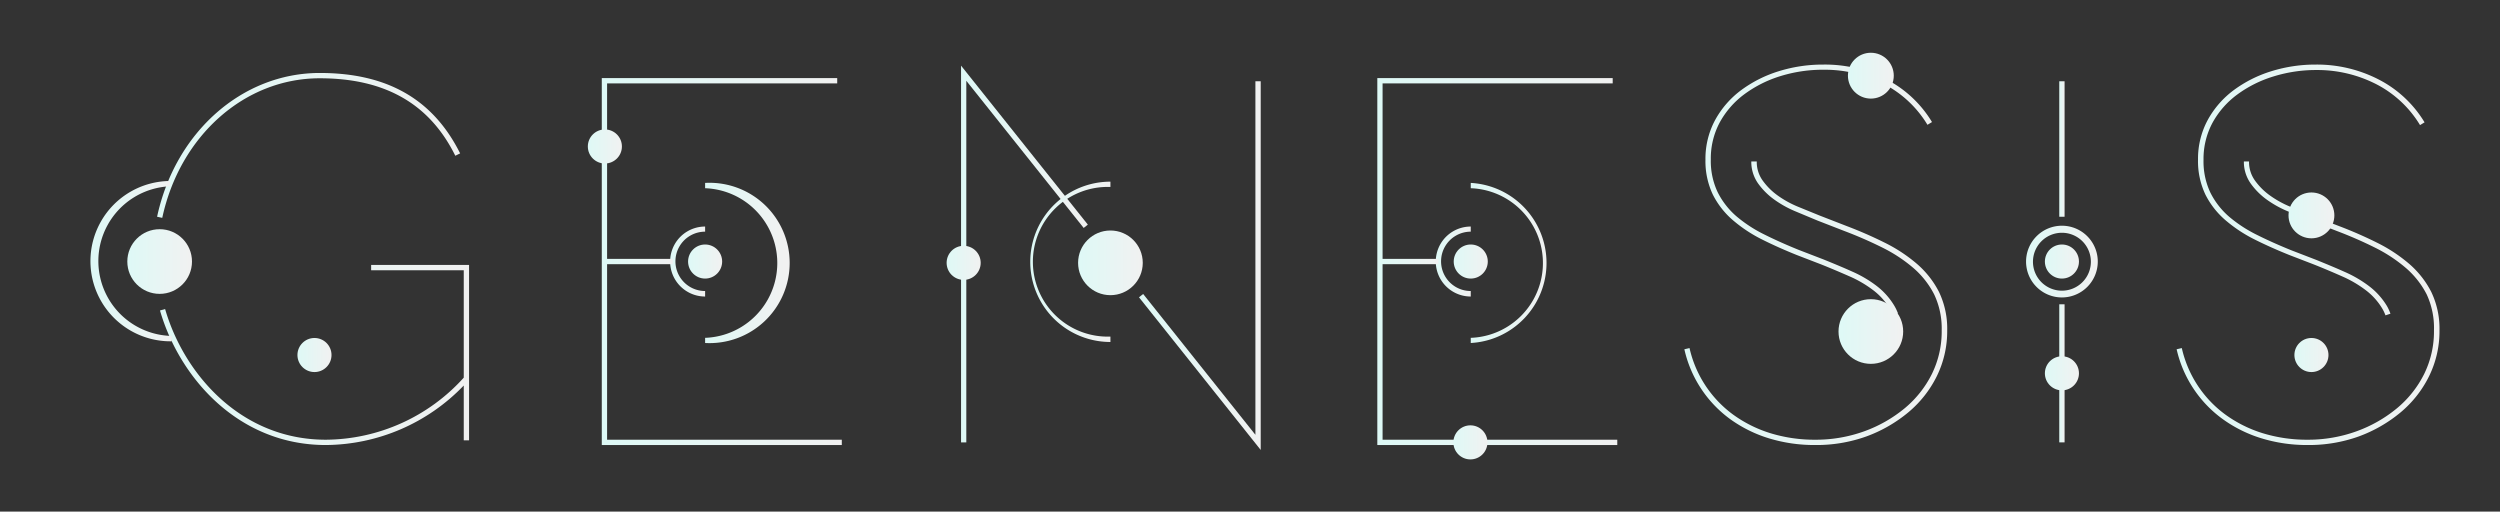 <svg id="Layer_1" data-name="Layer 1" xmlns="http://www.w3.org/2000/svg" xmlns:xlink="http://www.w3.org/1999/xlink" viewBox="0 0 518 106"><rect x="0" y="0" width="518" height="106" fill="#333333" stroke="none"/><defs><style>.cls-1{fill:url(#New_Gradient_Swatch_2);}.cls-2{fill:url(#New_Gradient_Swatch_2-2);}.cls-3{fill:url(#New_Gradient_Swatch_2-3);}.cls-4{fill:url(#New_Gradient_Swatch_2-4);}.cls-5{fill:url(#New_Gradient_Swatch_2-5);}.cls-6{fill:url(#New_Gradient_Swatch_2-6);}.cls-7{fill:url(#New_Gradient_Swatch_2-7);}.cls-8{fill:url(#New_Gradient_Swatch_2-8);}.cls-9{fill:url(#New_Gradient_Swatch_2-9);}.cls-10{fill:url(#New_Gradient_Swatch_2-10);}.cls-11{fill:url(#New_Gradient_Swatch_2-11);}.cls-12{fill:url(#New_Gradient_Swatch_2-12);}.cls-13{fill:url(#New_Gradient_Swatch_2-13);}.cls-14{fill:url(#New_Gradient_Swatch_2-14);}.cls-15{fill:url(#New_Gradient_Swatch_2-15);}.cls-16{fill:url(#New_Gradient_Swatch_2-16);}.cls-17{fill:url(#New_Gradient_Swatch_2-17);}.cls-18{fill:url(#New_Gradient_Swatch_2-18);}.cls-19{fill:url(#New_Gradient_Swatch_2-19);}.cls-20{fill:url(#New_Gradient_Swatch_2-20);}.cls-21{fill:url(#New_Gradient_Swatch_2-21);}.cls-22{fill:url(#New_Gradient_Swatch_2-22);}.cls-23{fill:url(#New_Gradient_Swatch_2-23);}.cls-24{fill:url(#New_Gradient_Swatch_2-24);}.cls-25{fill:url(#New_Gradient_Swatch_2-25);}.cls-26{fill:url(#New_Gradient_Swatch_2-26);}.cls-27{fill:url(#New_Gradient_Swatch_2-27);}.cls-28{fill:url(#New_Gradient_Swatch_2-28);}.cls-29{fill:url(#New_Gradient_Swatch_2-29);}.cls-30{fill:url(#New_Gradient_Swatch_2-30);}.cls-31{fill:url(#New_Gradient_Swatch_2-31);}.cls-32{fill:url(#New_Gradient_Swatch_2-32);}</style><linearGradient id="New_Gradient_Swatch_2" x1="97.19" y1="53.67" x2="32.54" y2="53.67" gradientUnits="userSpaceOnUse"><stop offset="0" stop-color="#f1f1f1"/><stop offset="1" stop-color="#def9f6"/></linearGradient><linearGradient id="New_Gradient_Swatch_2-2" x1="174.42" y1="54.19" x2="124.69" y2="54.19" xlink:href="#New_Gradient_Swatch_2"/><linearGradient id="New_Gradient_Swatch_2-3" x1="261.22" y1="55.03" x2="236" y2="55.03" xlink:href="#New_Gradient_Swatch_2"/><linearGradient id="New_Gradient_Swatch_2-4" x1="225.4" y1="52.63" x2="199.12" y2="52.63" xlink:href="#New_Gradient_Swatch_2"/><linearGradient id="New_Gradient_Swatch_2-5" x1="335.1" y1="54.19" x2="285.37" y2="54.19" xlink:href="#New_Gradient_Swatch_2"/><linearGradient id="New_Gradient_Swatch_2-6" x1="403.44" y1="52.82" x2="348.97" y2="52.82" xlink:href="#New_Gradient_Swatch_2"/><linearGradient id="New_Gradient_Swatch_2-7" x1="427.78" y1="30.87" x2="426.68" y2="30.87" xlink:href="#New_Gradient_Swatch_2"/><linearGradient id="New_Gradient_Swatch_2-8" x1="427.78" y1="77.35" x2="426.68" y2="77.35" xlink:href="#New_Gradient_Swatch_2"/><linearGradient id="New_Gradient_Swatch_2-9" x1="505.49" y1="52.82" x2="451.03" y2="52.82" xlink:href="#New_Gradient_Swatch_2"/><linearGradient id="New_Gradient_Swatch_2-10" x1="35.62" y1="54.11" x2="18.84" y2="54.11" xlink:href="#New_Gradient_Swatch_2"/><linearGradient id="New_Gradient_Swatch_2-11" x1="39.78" y1="54.19" x2="26.38" y2="54.19" xlink:href="#New_Gradient_Swatch_2"/><linearGradient id="New_Gradient_Swatch_2-12" x1="146.1" y1="54.19" x2="138.86" y2="54.19" xlink:href="#New_Gradient_Swatch_2"/><linearGradient id="New_Gradient_Swatch_2-13" x1="139.41" y1="54.19" x2="125.33" y2="54.19" xlink:href="#New_Gradient_Swatch_2"/><linearGradient id="New_Gradient_Swatch_2-14" x1="236.78" y1="54.46" x2="223.38" y2="54.46" xlink:href="#New_Gradient_Swatch_2"/><linearGradient id="New_Gradient_Swatch_2-15" x1="230.08" y1="54.25" x2="213.47" y2="54.25" xlink:href="#New_Gradient_Swatch_2"/><linearGradient id="New_Gradient_Swatch_2-16" x1="392.39" y1="15.68" x2="382.9" y2="15.68" xlink:href="#New_Gradient_Swatch_2"/><linearGradient id="New_Gradient_Swatch_2-17" x1="321.35" y1="54.46" x2="304.74" y2="54.46" xlink:href="#New_Gradient_Swatch_2"/><linearGradient id="New_Gradient_Swatch_2-18" x1="434.66" y1="54.19" x2="419.79" y2="54.19" xlink:href="#New_Gradient_Swatch_2"/><linearGradient id="New_Gradient_Swatch_2-19" x1="304.74" y1="54.19" x2="297.49" y2="54.19" xlink:href="#New_Gradient_Swatch_2"/><linearGradient id="New_Gradient_Swatch_2-20" x1="298.04" y1="54.19" x2="285.92" y2="54.19" xlink:href="#New_Gradient_Swatch_2"/><linearGradient id="New_Gradient_Swatch_2-21" x1="162.71" y1="54.46" x2="146.1" y2="54.46" xlink:href="#New_Gradient_Swatch_2"/><linearGradient id="New_Gradient_Swatch_2-22" x1="483.68" y1="44.63" x2="474.19" y2="44.63" xlink:href="#New_Gradient_Swatch_2"/><linearGradient id="New_Gradient_Swatch_2-23" x1="430.75" y1="54.19" x2="423.7" y2="54.19" xlink:href="#New_Gradient_Swatch_2"/><linearGradient id="New_Gradient_Swatch_2-24" x1="308.27" y1="54.19" x2="301.21" y2="54.19" xlink:href="#New_Gradient_Swatch_2"/><linearGradient id="New_Gradient_Swatch_2-25" x1="149.63" y1="54.19" x2="142.58" y2="54.19" xlink:href="#New_Gradient_Swatch_2"/><linearGradient id="New_Gradient_Swatch_2-26" x1="128.86" y1="30.35" x2="121.81" y2="30.35" xlink:href="#New_Gradient_Swatch_2"/><linearGradient id="New_Gradient_Swatch_2-27" x1="203.2" y1="54.46" x2="196.15" y2="54.46" xlink:href="#New_Gradient_Swatch_2"/><linearGradient id="New_Gradient_Swatch_2-28" x1="308.2" y1="91.66" x2="301.14" y2="91.66" xlink:href="#New_Gradient_Swatch_2"/><linearGradient id="New_Gradient_Swatch_2-29" x1="430.75" y1="77.35" x2="423.7" y2="77.35" xlink:href="#New_Gradient_Swatch_2"/><linearGradient id="New_Gradient_Swatch_2-30" x1="482.46" y1="73.56" x2="475.4" y2="73.56" xlink:href="#New_Gradient_Swatch_2"/><linearGradient id="New_Gradient_Swatch_2-31" x1="68.69" y1="73.56" x2="61.63" y2="73.56" xlink:href="#New_Gradient_Swatch_2"/><linearGradient id="New_Gradient_Swatch_2-32" x1="394.34" y1="68.69" x2="380.94" y2="68.69" xlink:href="#New_Gradient_Swatch_2"/></defs><title>Logo-White</title><path class="cls-1" d="M67.51,92.21c-18.17,0-30.35-14-34.36-27.88l1.06-.3c3.9,13.48,15.7,27.08,33.3,27.08A38.82,38.82,0,0,0,96.09,78.25V56H76.9v-1.1H97.19V91.23h-1.1V79.88A40,40,0,0,1,67.51,92.21ZM33.62,45.14l-1.07-.23c3.77-17.54,17.63-29.79,33.7-29.79,14,0,23.49,5.45,29.09,16.66l-1,.49C89,21.48,79.76,16.22,66.25,16.22,50.7,16.22,37.28,28.12,33.62,45.14Z"/><polygon class="cls-2" points="174.42 92.21 124.69 92.21 124.69 16.18 173.47 16.18 173.47 17.28 125.79 17.28 125.79 91.11 174.42 91.11 174.42 92.21"/><polygon class="cls-3" points="261.22 93.23 236 61.6 236.86 60.91 260.12 90.09 260.12 16.84 261.22 16.84 261.22 93.23"/><polygon class="cls-4" points="200.22 91.66 199.13 91.66 199.13 13.6 225.4 46.54 224.54 47.23 200.22 16.74 200.22 91.66"/><polygon class="cls-5" points="335.1 92.21 285.38 92.21 285.38 16.18 334.15 16.18 334.15 17.28 286.47 17.28 286.47 91.11 335.1 91.11 335.1 92.21"/><path class="cls-6" d="M376.08,92.21a32.21,32.21,0,0,1-9.66-1.42,27.46,27.46,0,0,1-8-4A24.54,24.54,0,0,1,349,72.37l1.07-.25a23.44,23.44,0,0,0,9,13.76,26.37,26.37,0,0,0,7.7,3.86,31.13,31.13,0,0,0,9.33,1.37,29.51,29.51,0,0,0,10.21-1.76,28.15,28.15,0,0,0,8.38-4.79,21.9,21.9,0,0,0,5.63-7.14,20,20,0,0,0,2-9A16.5,16.5,0,0,0,400.76,61a18.11,18.11,0,0,0-4.34-5.5,30.92,30.92,0,0,0-6.39-4.2,84.37,84.37,0,0,0-7.81-3.41l-5.66-2.2-4.48-1.87a22,22,0,0,1-4.47-2.48A14.5,14.5,0,0,1,364.27,38a7.74,7.74,0,0,1-1.4-4.55H364a6.57,6.57,0,0,0,1.2,3.92,13.43,13.43,0,0,0,3.1,3.11,20.75,20.75,0,0,0,4.19,2.33L377,44.65l5.64,2.19a85.61,85.61,0,0,1,7.91,3.46,32,32,0,0,1,6.61,4.35,19.22,19.22,0,0,1,4.6,5.84,17.59,17.59,0,0,1,1.7,8,21.11,21.11,0,0,1-2.15,9.45,23,23,0,0,1-5.9,7.49,29.24,29.24,0,0,1-8.7,5A30.6,30.6,0,0,1,376.08,92.21Zm16.13-26.87a8.39,8.39,0,0,0-.65-1.38,13.39,13.39,0,0,0-3.43-3.83,23.79,23.79,0,0,0-4.91-2.87c-1.82-.8-3.7-1.6-5.76-2.43l-5.19-2c-2.49-1-4.9-2.07-7.17-3.21a29.36,29.36,0,0,1-6.05-4,17.21,17.21,0,0,1-4.15-5.3,16.17,16.17,0,0,1-1.53-7.27,16.89,16.89,0,0,1,2-8.17,19.16,19.16,0,0,1,5.41-6.21,25.94,25.94,0,0,1,7.8-3.92,30.71,30.71,0,0,1,9.21-1.37,27.91,27.91,0,0,1,13.15,3.1,23.8,23.8,0,0,1,9.37,8.81l-0.94.57a22.72,22.72,0,0,0-8.94-8.41,26.82,26.82,0,0,0-12.64-3,29.59,29.59,0,0,0-8.88,1.32,24.84,24.84,0,0,0-7.47,3.75,18.05,18.05,0,0,0-5.11,5.85,15.8,15.8,0,0,0-1.85,7.65,15.1,15.1,0,0,0,1.41,6.78,16.12,16.12,0,0,0,3.88,5,28.26,28.26,0,0,0,5.83,3.8c2.24,1.12,4.63,2.18,7.08,3.17l5.19,2c2.07,0.84,4,1.64,5.8,2.45a24.85,24.85,0,0,1,5.14,3,14.67,14.67,0,0,1,3.7,4.14,9.41,9.41,0,0,1,.74,1.56Z"/><rect class="cls-7" x="426.68" y="16.84" width="1.1" height="28.07"/><rect class="cls-8" x="426.68" y="63.05" width="1.1" height="28.61"/><path class="cls-9" d="M478.14,92.21a32.21,32.21,0,0,1-9.66-1.42,27.46,27.46,0,0,1-8-4A24.54,24.54,0,0,1,451,72.37l1.07-.25a23.44,23.44,0,0,0,9,13.76,26.36,26.36,0,0,0,7.7,3.86,31.12,31.12,0,0,0,9.33,1.37,29.51,29.51,0,0,0,10.21-1.76,28.15,28.15,0,0,0,8.38-4.79,21.9,21.9,0,0,0,5.63-7.14,20,20,0,0,0,2-9A16.5,16.5,0,0,0,502.81,61a18.11,18.11,0,0,0-4.34-5.5,31,31,0,0,0-6.39-4.2,84.47,84.47,0,0,0-7.81-3.41l-5.66-2.2-4.54-1.89a21.84,21.84,0,0,1-4.41-2.45A14.5,14.5,0,0,1,466.33,38a7.74,7.74,0,0,1-1.4-4.55H466a6.57,6.57,0,0,0,1.2,3.92,13.43,13.43,0,0,0,3.1,3.11,20.75,20.75,0,0,0,4.19,2.33L479,44.65l5.64,2.19a85.52,85.52,0,0,1,7.91,3.46,32,32,0,0,1,6.61,4.35,19.22,19.22,0,0,1,4.6,5.84,17.59,17.59,0,0,1,1.7,8,21.11,21.11,0,0,1-2.15,9.45,23,23,0,0,1-5.9,7.5,29.24,29.24,0,0,1-8.7,5A30.61,30.61,0,0,1,478.14,92.21Zm16.13-26.87a8.39,8.39,0,0,0-.65-1.38,13.38,13.38,0,0,0-3.43-3.83,23.75,23.75,0,0,0-4.91-2.87c-1.83-.81-3.71-1.61-5.76-2.43l-5.19-2c-2.49-1-4.9-2.07-7.17-3.21a29.36,29.36,0,0,1-6.05-4,17.21,17.21,0,0,1-4.15-5.3,16.17,16.17,0,0,1-1.53-7.27,16.89,16.89,0,0,1,2-8.17,19.16,19.16,0,0,1,5.41-6.21,25.92,25.92,0,0,1,7.8-3.92,30.71,30.71,0,0,1,9.21-1.37A27.91,27.91,0,0,1,493,16.54a23.81,23.81,0,0,1,9.37,8.81l-0.94.57a22.73,22.73,0,0,0-8.94-8.41,26.82,26.82,0,0,0-12.64-3A29.59,29.59,0,0,0,471,15.86a24.83,24.83,0,0,0-7.47,3.75,18.05,18.05,0,0,0-5.11,5.85,15.8,15.8,0,0,0-1.85,7.65,15.1,15.1,0,0,0,1.41,6.78,16.12,16.12,0,0,0,3.88,5,28.26,28.26,0,0,0,5.83,3.8c2.24,1.12,4.63,2.18,7.08,3.17l5.19,2c2.06,0.84,4,1.64,5.8,2.45a24.86,24.86,0,0,1,5.14,3,14.66,14.66,0,0,1,3.7,4.14A9.41,9.41,0,0,1,495.3,65Z"/><path class="cls-10" d="M35.44,70.72a16.61,16.61,0,0,1-.18-33.22v1.1a15.51,15.51,0,0,0,.16,31h0.17v1.1H35.44Z"/><circle class="cls-11" cx="33.08" cy="54.19" r="6.7"/><path class="cls-12" d="M146.1,61.44a7.25,7.25,0,0,1,0-14.5V48a6.15,6.15,0,0,0,0,12.3v1.1Z"/><rect class="cls-13" x="125.33" y="53.64" width="14.07" height="1.1"/><circle class="cls-14" cx="230.08" cy="54.46" r="6.7"/><path class="cls-15" d="M230.08,70.86a16.61,16.61,0,1,1,0-33.22v1.1a15.51,15.51,0,1,0,0,31v1.1Z"/><circle class="cls-16" cx="387.64" cy="15.68" r="4.75"/><path class="cls-17" d="M304.74,71.07V70a15.51,15.51,0,0,0,0-31v-1.1A16.61,16.61,0,0,1,304.74,71.07Z"/><path class="cls-18" d="M427.23,61.63a7.43,7.43,0,1,1,7.43-7.43A7.44,7.44,0,0,1,427.23,61.63Zm0-13.4a6,6,0,1,0,6,6A6,6,0,0,0,427.23,48.23Z"/><path class="cls-19" d="M304.74,61.44a7.25,7.25,0,1,1,0-14.5V48a6.15,6.15,0,1,0,0,12.3v1.1Z"/><rect class="cls-20" x="285.92" y="53.64" width="12.12" height="1.1"/><path class="cls-21" d="M146.1,71.07V70a15.51,15.51,0,0,0,0-31v-1.1A16.61,16.61,0,1,1,146.1,71.07Z"/><circle class="cls-22" cx="478.93" cy="44.63" r="4.75"/><circle class="cls-23" cx="427.23" cy="54.19" r="3.53"/><circle class="cls-24" cx="304.74" cy="54.19" r="3.53"/><circle class="cls-25" cx="146.1" cy="54.19" r="3.53"/><circle class="cls-26" cx="125.33" cy="30.35" r="3.53"/><circle class="cls-27" cx="199.67" cy="54.46" r="3.53"/><circle class="cls-28" cx="304.67" cy="91.66" r="3.53"/><circle class="cls-29" cx="427.23" cy="77.35" r="3.53"/><circle class="cls-30" cx="478.93" cy="73.56" r="3.53"/><circle class="cls-31" cx="65.16" cy="73.56" r="3.53"/><circle class="cls-32" cx="387.64" cy="68.69" r="6.7"/></svg>